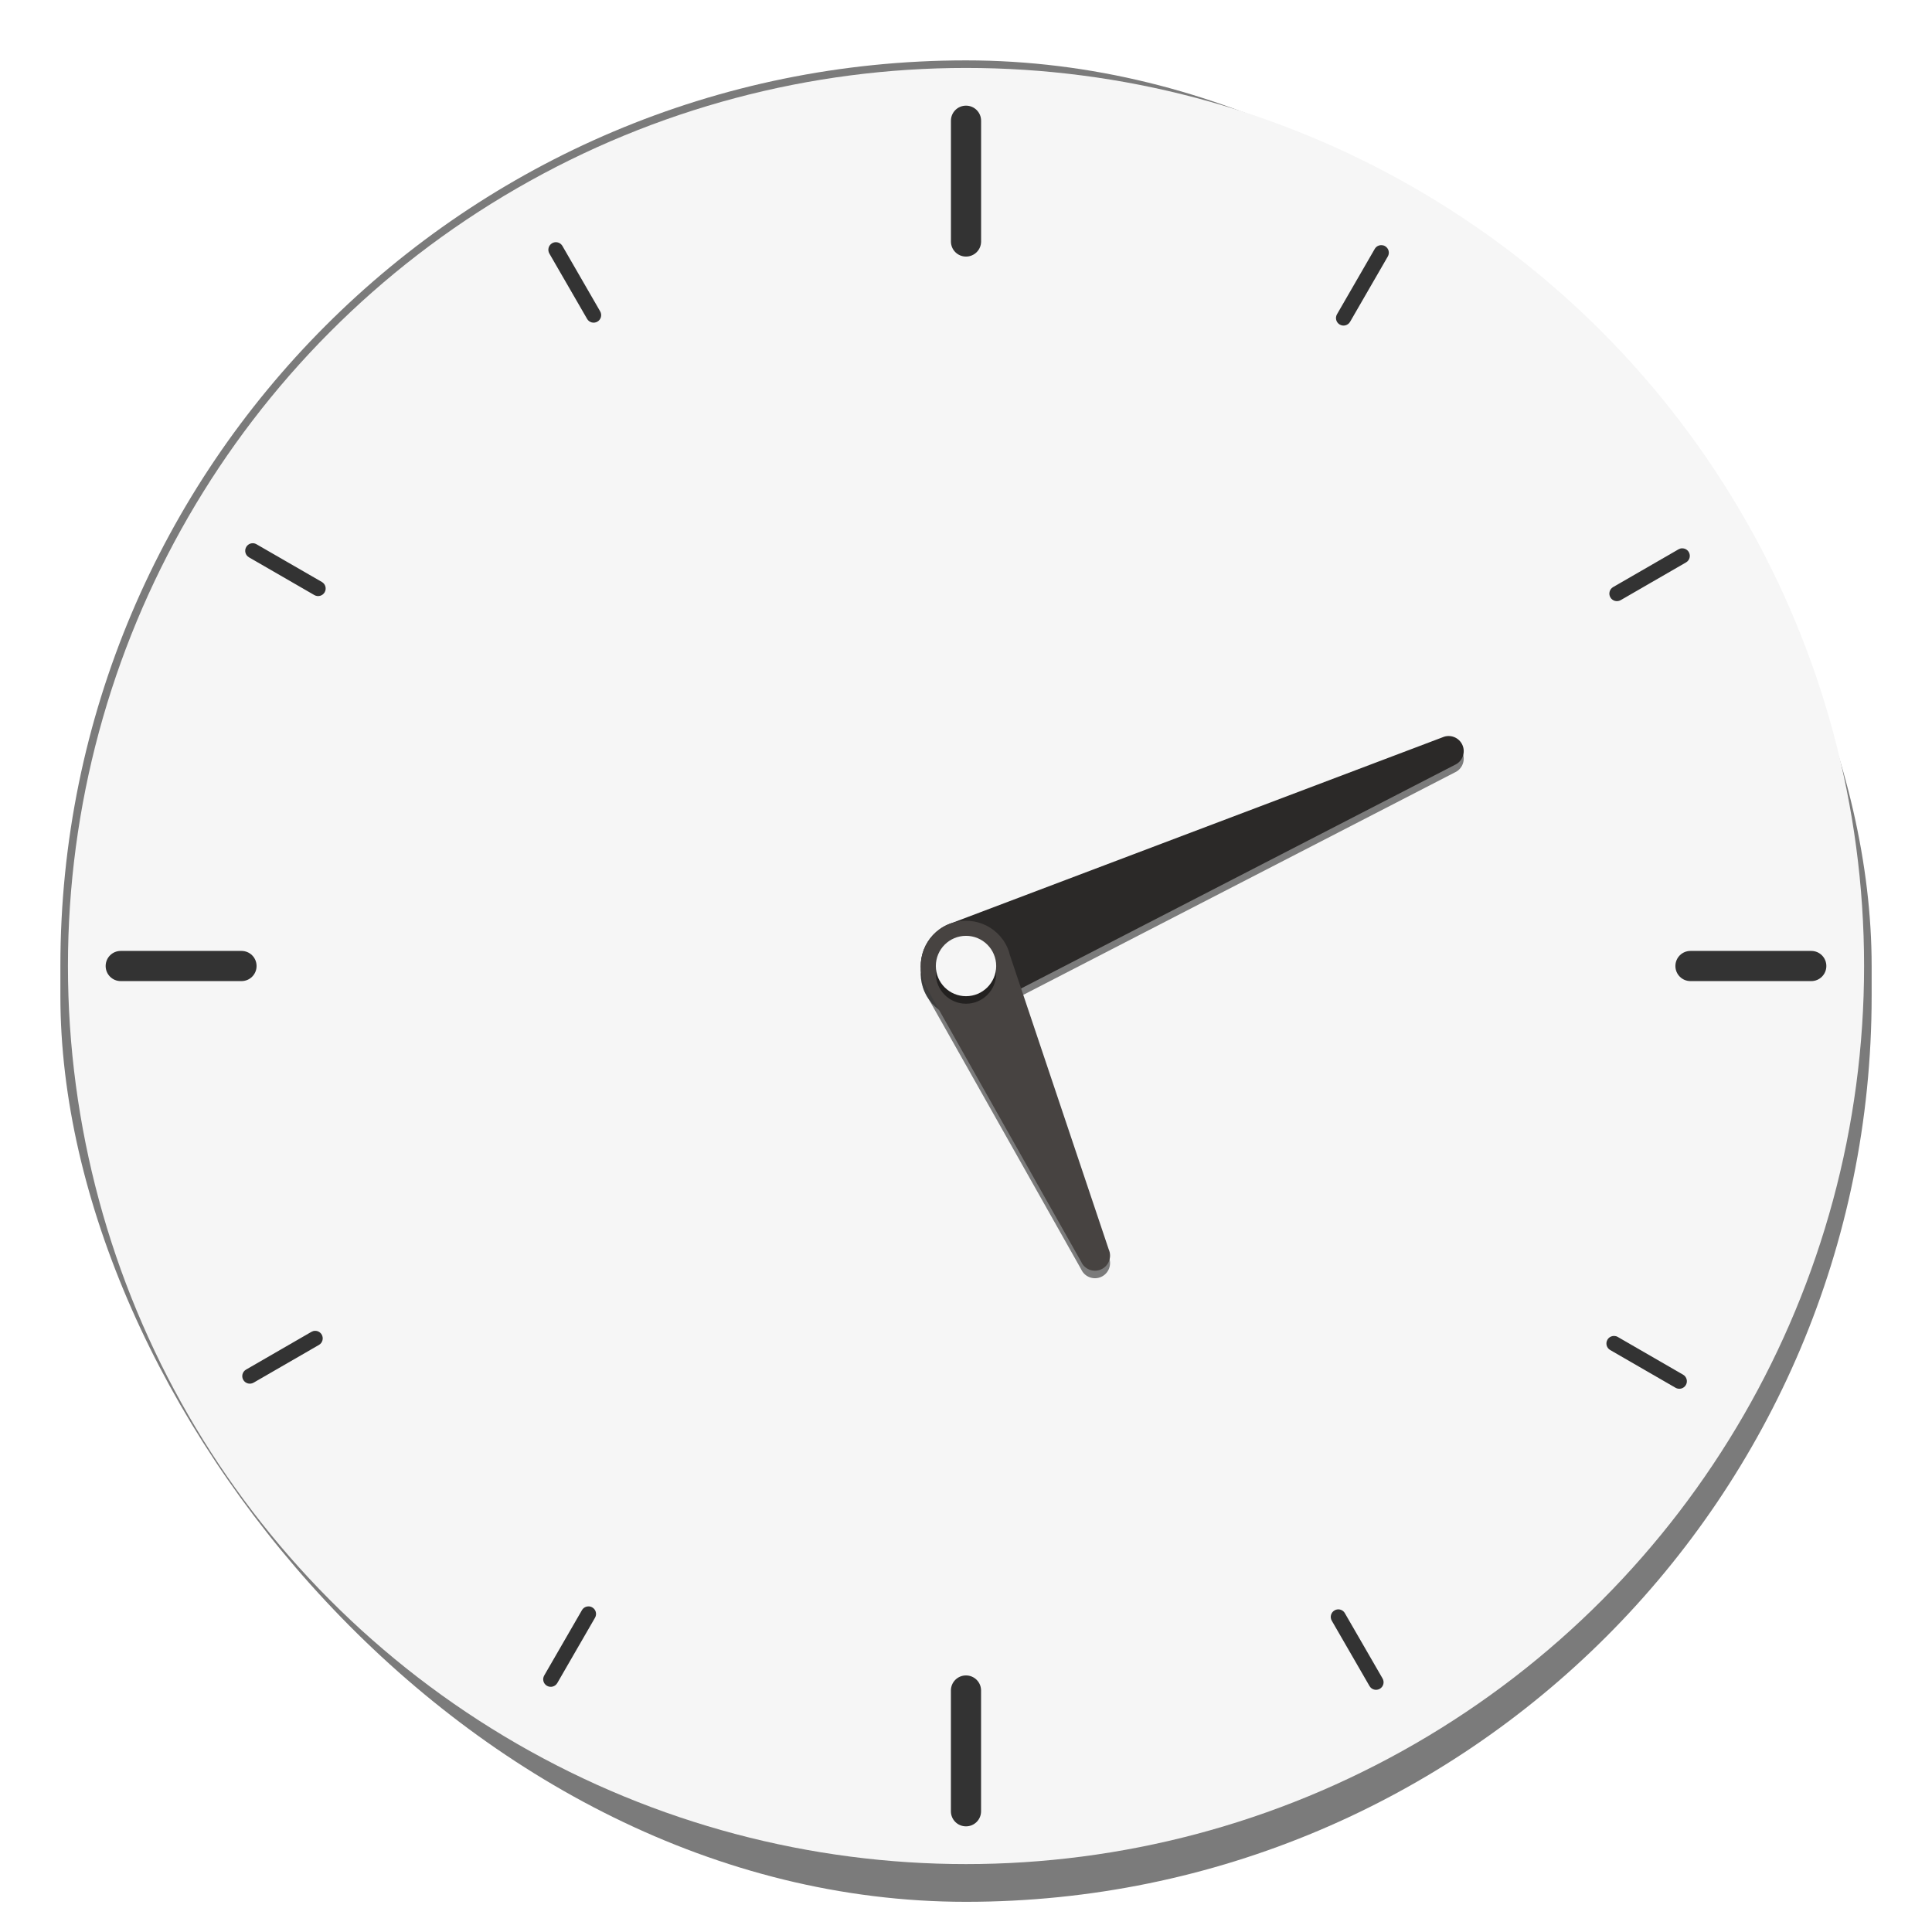 <?xml version="1.0" encoding="UTF-8" standalone="no"?>
<!-- Created with Inkscape (http://www.inkscape.org/) -->

<svg
   width="256"
   height="256"
   viewBox="0 0 67.733 67.733"
   version="1.1"
   id="svg1099"
   inkscape:version="1.2 (dc2aedaf03, 2022-05-15)"
   sodipodi:docname="accessories-clock.svg"
   xmlns:inkscape="http://www.inkscape.org/namespaces/inkscape"
   xmlns:sodipodi="http://sodipodi.sourceforge.net/DTD/sodipodi-0.dtd"
   xmlns="http://www.w3.org/2000/svg"
   xmlns:svg="http://www.w3.org/2000/svg">
  <sodipodi:namedview
     id="namedview1101"
     pagecolor="#ffffff"
     bordercolor="#666666"
     borderopacity="1.0"
     inkscape:pageshadow="2"
     inkscape:pageopacity="0.0"
     inkscape:pagecheckerboard="0"
     inkscape:document-units="px"
     showgrid="false"
     units="px"
     inkscape:zoom="1"
     inkscape:cx="101.5"
     inkscape:cy="89"
     inkscape:window-width="1920"
     inkscape:window-height="1016"
     inkscape:window-x="0"
     inkscape:window-y="0"
     inkscape:window-maximized="1"
     inkscape:current-layer="svg1099"
     inkscape:showpageshadow="2"
     inkscape:deskcolor="#d1d1d1" />
  <defs
     id="defs1096" />
  <rect
     style="opacity:1;fill:#7b7b7b;fill-opacity:1;stroke-width:1.058"
     id="rect1196"
     width="63.5"
     height="64.558"
     x="2.117"
     y="2.117"
     ry="31.75" />
  <circle
     style="opacity:1;fill:#f6f6f6;fill-opacity:1;stroke-width:1.124"
     id="path1427"
     cx="33.867"
     cy="33.867"
     r="31.485" />
  <path
     d="m 34.512,35.581 c 0.045,-0.021 0.089,-0.043 0.132,-0.068 L 51.002,27.081 c 0.267,-0.119 0.387,-0.432 0.268,-0.699 -0.119,-0.267 -0.432,-0.387 -0.698,-0.268 l -17.188,6.505 c -0.055,0.018 -0.109,0.038 -0.162,0.061 -0.801,0.357 -1.161,1.295 -0.805,2.096 0.357,0.801 1.295,1.161 2.096,0.805 z"
     style="fill:#000000;stroke-width:0.265;opacity:0.5"
     id="path8295" />
  <path
     d="m 32.417,34.777 c 0.04,0.088 0.087,0.173 0.143,0.253 l 5.344,9.469 c 0.119,0.267 0.432,0.387 0.699,0.268 0.267,-0.119 0.387,-0.432 0.268,-0.699 l -3.461,-10.307 c -0.022,-0.094 -0.053,-0.186 -0.092,-0.275 -0.357,-0.801 -1.295,-1.161 -2.096,-0.804 -0.801,0.357 -1.161,1.295 -0.805,2.096 z"
     style="fill:#000000;stroke-width:0.265;opacity:0.5"
     id="path6787" />
  <path
     d="m 34.512,35.317 c 0.045,-0.021 0.089,-0.043 0.132,-0.068 l 16.358,-8.432 c 0.267,-0.119 0.387,-0.432 0.268,-0.699 -0.119,-0.267 -0.432,-0.387 -0.699,-0.268 l -17.188,6.505 c -0.055,0.018 -0.109,0.038 -0.162,0.061 -0.801,0.357 -1.161,1.295 -0.805,2.096 0.357,0.801 1.295,1.161 2.096,0.805 z"
     style="fill:#2b2928;stroke-width:0.265"
     id="path7541"
     sodipodi:nodetypes="ccccccccc" />
  <path
     d="m 33.867,3.704 c -0.293,1e-6 -0.529,0.236 -0.529,0.529 v 4.233 c 0,0.293 0.236,0.529 0.529,0.529 0.293,-1.6e-6 0.529,-0.236 0.529,-0.529 V 4.233 c 0,-0.293 -0.236,-0.529 -0.529,-0.529 z M 19.483,8.491 c -0.043,0.001 -0.086,0.013 -0.126,0.036 -0.127,0.073 -0.17,0.235 -0.097,0.362 l 1.323,2.291 c 0.073,0.127 0.234,0.17 0.361,0.097 0.127,-0.073 0.17,-0.234 0.097,-0.361 L 19.718,8.624 C 19.668,8.537 19.576,8.489 19.483,8.491 Z m 28.949,0.104 c -0.094,-0.003 -0.186,0.045 -0.236,0.132 l -1.323,2.291 c -0.073,0.127 -0.03,0.288 0.097,0.361 0.127,0.073 0.288,0.03 0.362,-0.097 l 1.323,-2.291 c 0.073,-0.127 0.03,-0.288 -0.097,-0.362 -0.04,-0.023 -0.082,-0.034 -0.125,-0.035 z M 8.868,19.045 c -0.094,-0.003 -0.186,0.046 -0.236,0.133 -0.073,0.127 -0.03,0.288 0.097,0.361 l 2.291,1.323 c 0.127,0.073 0.288,0.03 0.362,-0.097 0.073,-0.127 0.03,-0.288 -0.097,-0.362 L 8.993,19.081 c -0.04,-0.023 -0.082,-0.035 -0.125,-0.036 z m 50.102,0.178 c -0.043,0.001 -0.085,0.013 -0.125,0.036 l -2.291,1.323 c -0.127,0.073 -0.17,0.234 -0.097,0.361 0.073,0.127 0.235,0.17 0.362,0.097 l 2.291,-1.323 c 0.127,-0.073 0.17,-0.234 0.097,-0.361 -0.05,-0.087 -0.142,-0.135 -0.236,-0.132 z M 4.233,33.338 c -0.293,0 -0.529,0.236 -0.529,0.529 6e-7,0.293 0.236,0.529 0.529,0.529 h 4.233 c 0.293,-2e-6 0.529,-0.236 0.529,-0.529 8e-7,-0.293 -0.236,-0.529 -0.529,-0.529 z m 55.033,0 c -0.293,0 -0.529,0.236 -0.529,0.529 0,0.293 0.236,0.529 0.529,0.529 H 63.5 c 0.293,0 0.529,-0.236 0.529,-0.529 0,-0.293 -0.236,-0.529 -0.529,-0.529 z M 11.042,46.657 c -0.043,0.001 -0.085,0.013 -0.125,0.036 l -2.291,1.323 c -0.127,0.073 -0.17,0.234 -0.097,0.361 0.073,0.127 0.235,0.17 0.362,0.097 l 2.291,-1.323 c 0.127,-0.073 0.17,-0.235 0.097,-0.362 -0.05,-0.087 -0.142,-0.135 -0.236,-0.132 z m 45.548,0.18 c -0.094,-0.003 -0.186,0.045 -0.236,0.132 -0.073,0.127 -0.03,0.288 0.097,0.361 l 2.291,1.323 c 0.127,0.073 0.288,0.03 0.362,-0.097 0.073,-0.127 0.03,-0.288 -0.097,-0.362 l -2.291,-1.323 c -0.04,-0.023 -0.082,-0.034 -0.125,-0.035 z m -35.952,9.481 c -0.094,-0.003 -0.186,0.045 -0.236,0.132 l -1.323,2.291 c -0.073,0.127 -0.03,0.288 0.097,0.361 0.127,0.073 0.288,0.03 0.362,-0.097 l 1.323,-2.291 c 0.073,-0.127 0.03,-0.288 -0.097,-0.361 -0.04,-0.023 -0.082,-0.035 -0.125,-0.036 z m 26.275,0.104 c -0.043,0.001 -0.086,0.013 -0.126,0.036 -0.127,0.073 -0.17,0.234 -0.097,0.361 l 1.323,2.291 c 0.073,0.127 0.234,0.17 0.361,0.097 0.127,-0.073 0.17,-0.235 0.097,-0.362 l -1.323,-2.291 c -0.05,-0.087 -0.142,-0.135 -0.236,-0.132 z m -13.047,2.316 c -0.293,0 -0.529,0.236 -0.529,0.529 v 4.233 c 0,0.293 0.236,0.529 0.529,0.529 0.293,0 0.529,-0.236 0.529,-0.529 v -4.233 c 0,-0.293 -0.236,-0.529 -0.529,-0.529 z"
     style="fill:#333333;fill-opacity:1;stroke-width:0.265"
     id="path974" />
  <path
     d="m 32.417,34.513 c 0.04,0.088 0.087,0.173 0.143,0.253 l 5.344,9.469 c 0.119,0.267 0.432,0.387 0.699,0.268 0.267,-0.119 0.387,-0.432 0.268,-0.699 l -3.461,-10.307 c -0.022,-0.094 -0.053,-0.186 -0.092,-0.275 -0.357,-0.801 -1.295,-1.161 -2.096,-0.804 -0.801,0.357 -1.161,1.295 -0.805,2.096 z"
     style="fill:#474341;stroke-width:0.265"
     id="path4029"
     sodipodi:nodetypes="cccccccscc" />
  <circle
     style="opacity:0.5;fill:#000000;fill-opacity:1;stroke-width:0.529"
     id="path9093"
     cx="33.867"
     cy="34.131"
     r="1.058" />
  <circle
     style="opacity:1;fill:#f6f6f6;fill-opacity:1;stroke-width:0.529"
     id="path9821"
     cx="33.867"
     cy="33.867"
     r="1.058" />
</svg>
